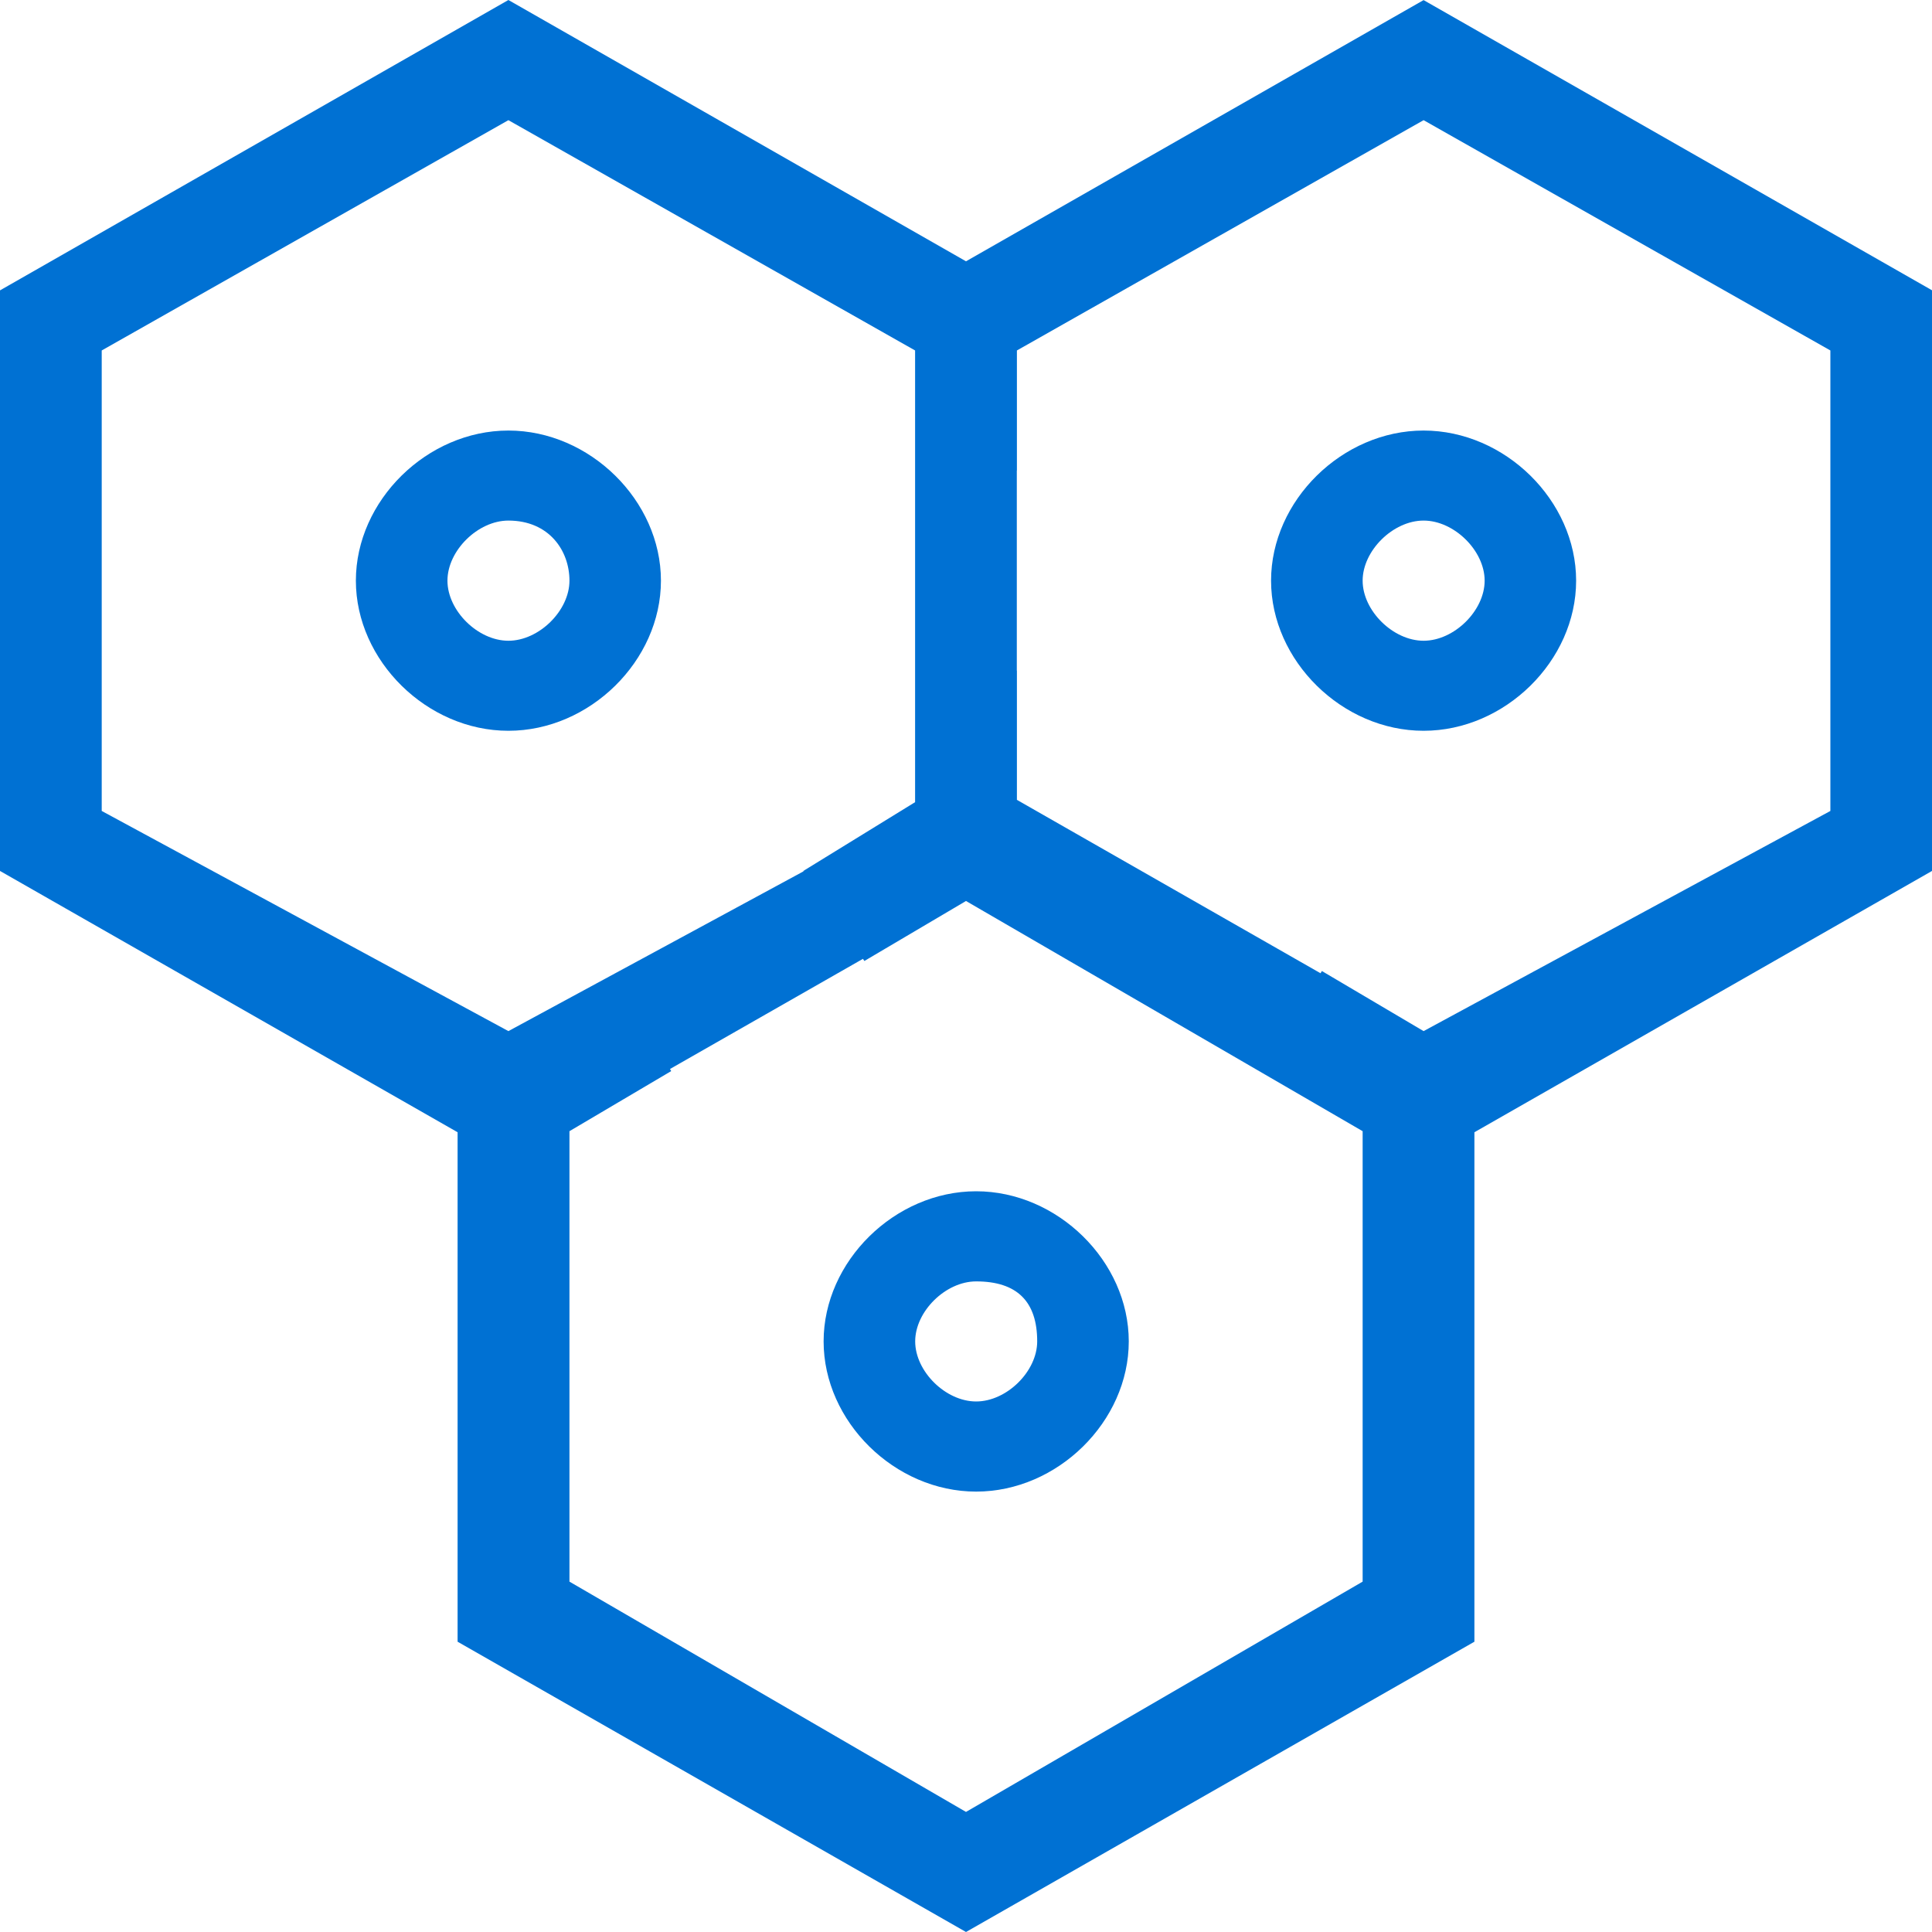 <svg  xmlns="http://www.w3.org/2000/svg" xmlns:xlink="http://www.w3.org/1999/xlink" width="20px" height="20px"><path fill-rule="evenodd"  fill="rgb(0, 113, 211)" d="M15.263,11.721 L15.263,16.995 L10.000,20.000 L4.737,16.995 L4.737,11.721 L0.000,9.016 L0.000,3.006 L5.263,0.000 L10.000,2.705 L14.737,0.001 L20.000,3.005 L20.000,9.016 L15.263,11.721 ZM9.473,3.628 L5.263,1.244 L1.053,3.628 L1.053,8.395 L5.263,10.674 L8.318,9.020 L8.316,9.016 L9.473,8.304 L9.473,3.628 ZM10.000,9.327 L8.948,9.948 L8.933,9.926 L6.936,11.066 L6.948,11.088 L5.895,11.710 L5.895,16.373 L10.000,18.757 L14.106,16.373 L14.106,11.710 L10.000,9.327 ZM18.948,3.628 L14.737,1.244 L10.527,3.628 L10.527,4.871 L10.526,4.871 L10.526,6.943 L10.527,6.943 L10.527,8.280 L13.670,10.075 L13.684,10.052 L14.737,10.674 L18.948,8.395 L18.948,3.628 ZM13.158,6.011 C13.158,5.182 13.895,4.457 14.737,4.457 C15.579,4.457 16.316,5.182 16.316,6.011 C16.316,6.840 15.579,7.565 14.737,7.565 C13.895,7.565 13.158,6.840 13.158,6.011 ZM15.369,6.011 C15.369,5.700 15.053,5.389 14.737,5.389 C14.421,5.389 14.106,5.700 14.106,6.011 C14.106,6.322 14.421,6.633 14.737,6.633 C15.053,6.633 15.369,6.322 15.369,6.011 ZM10.105,15.441 C9.263,15.441 8.526,14.716 8.526,13.886 C8.526,13.057 9.263,12.332 10.105,12.332 C10.947,12.332 11.685,13.057 11.685,13.886 C11.685,14.715 10.948,15.441 10.105,15.441 ZM10.105,13.265 C9.789,13.265 9.474,13.575 9.474,13.886 C9.474,14.197 9.789,14.508 10.105,14.508 C10.421,14.508 10.737,14.197 10.737,13.886 C10.737,13.472 10.527,13.265 10.105,13.265 ZM5.263,7.565 C4.421,7.565 3.684,6.840 3.684,6.011 C3.684,5.182 4.421,4.457 5.263,4.457 C6.105,4.457 6.842,5.182 6.842,6.011 C6.842,6.840 6.105,7.565 5.263,7.565 ZM5.263,5.389 C4.947,5.389 4.632,5.700 4.632,6.011 C4.632,6.322 4.947,6.633 5.263,6.633 C5.579,6.633 5.895,6.322 5.895,6.011 C5.895,5.700 5.684,5.389 5.263,5.389 Z"/></svg>